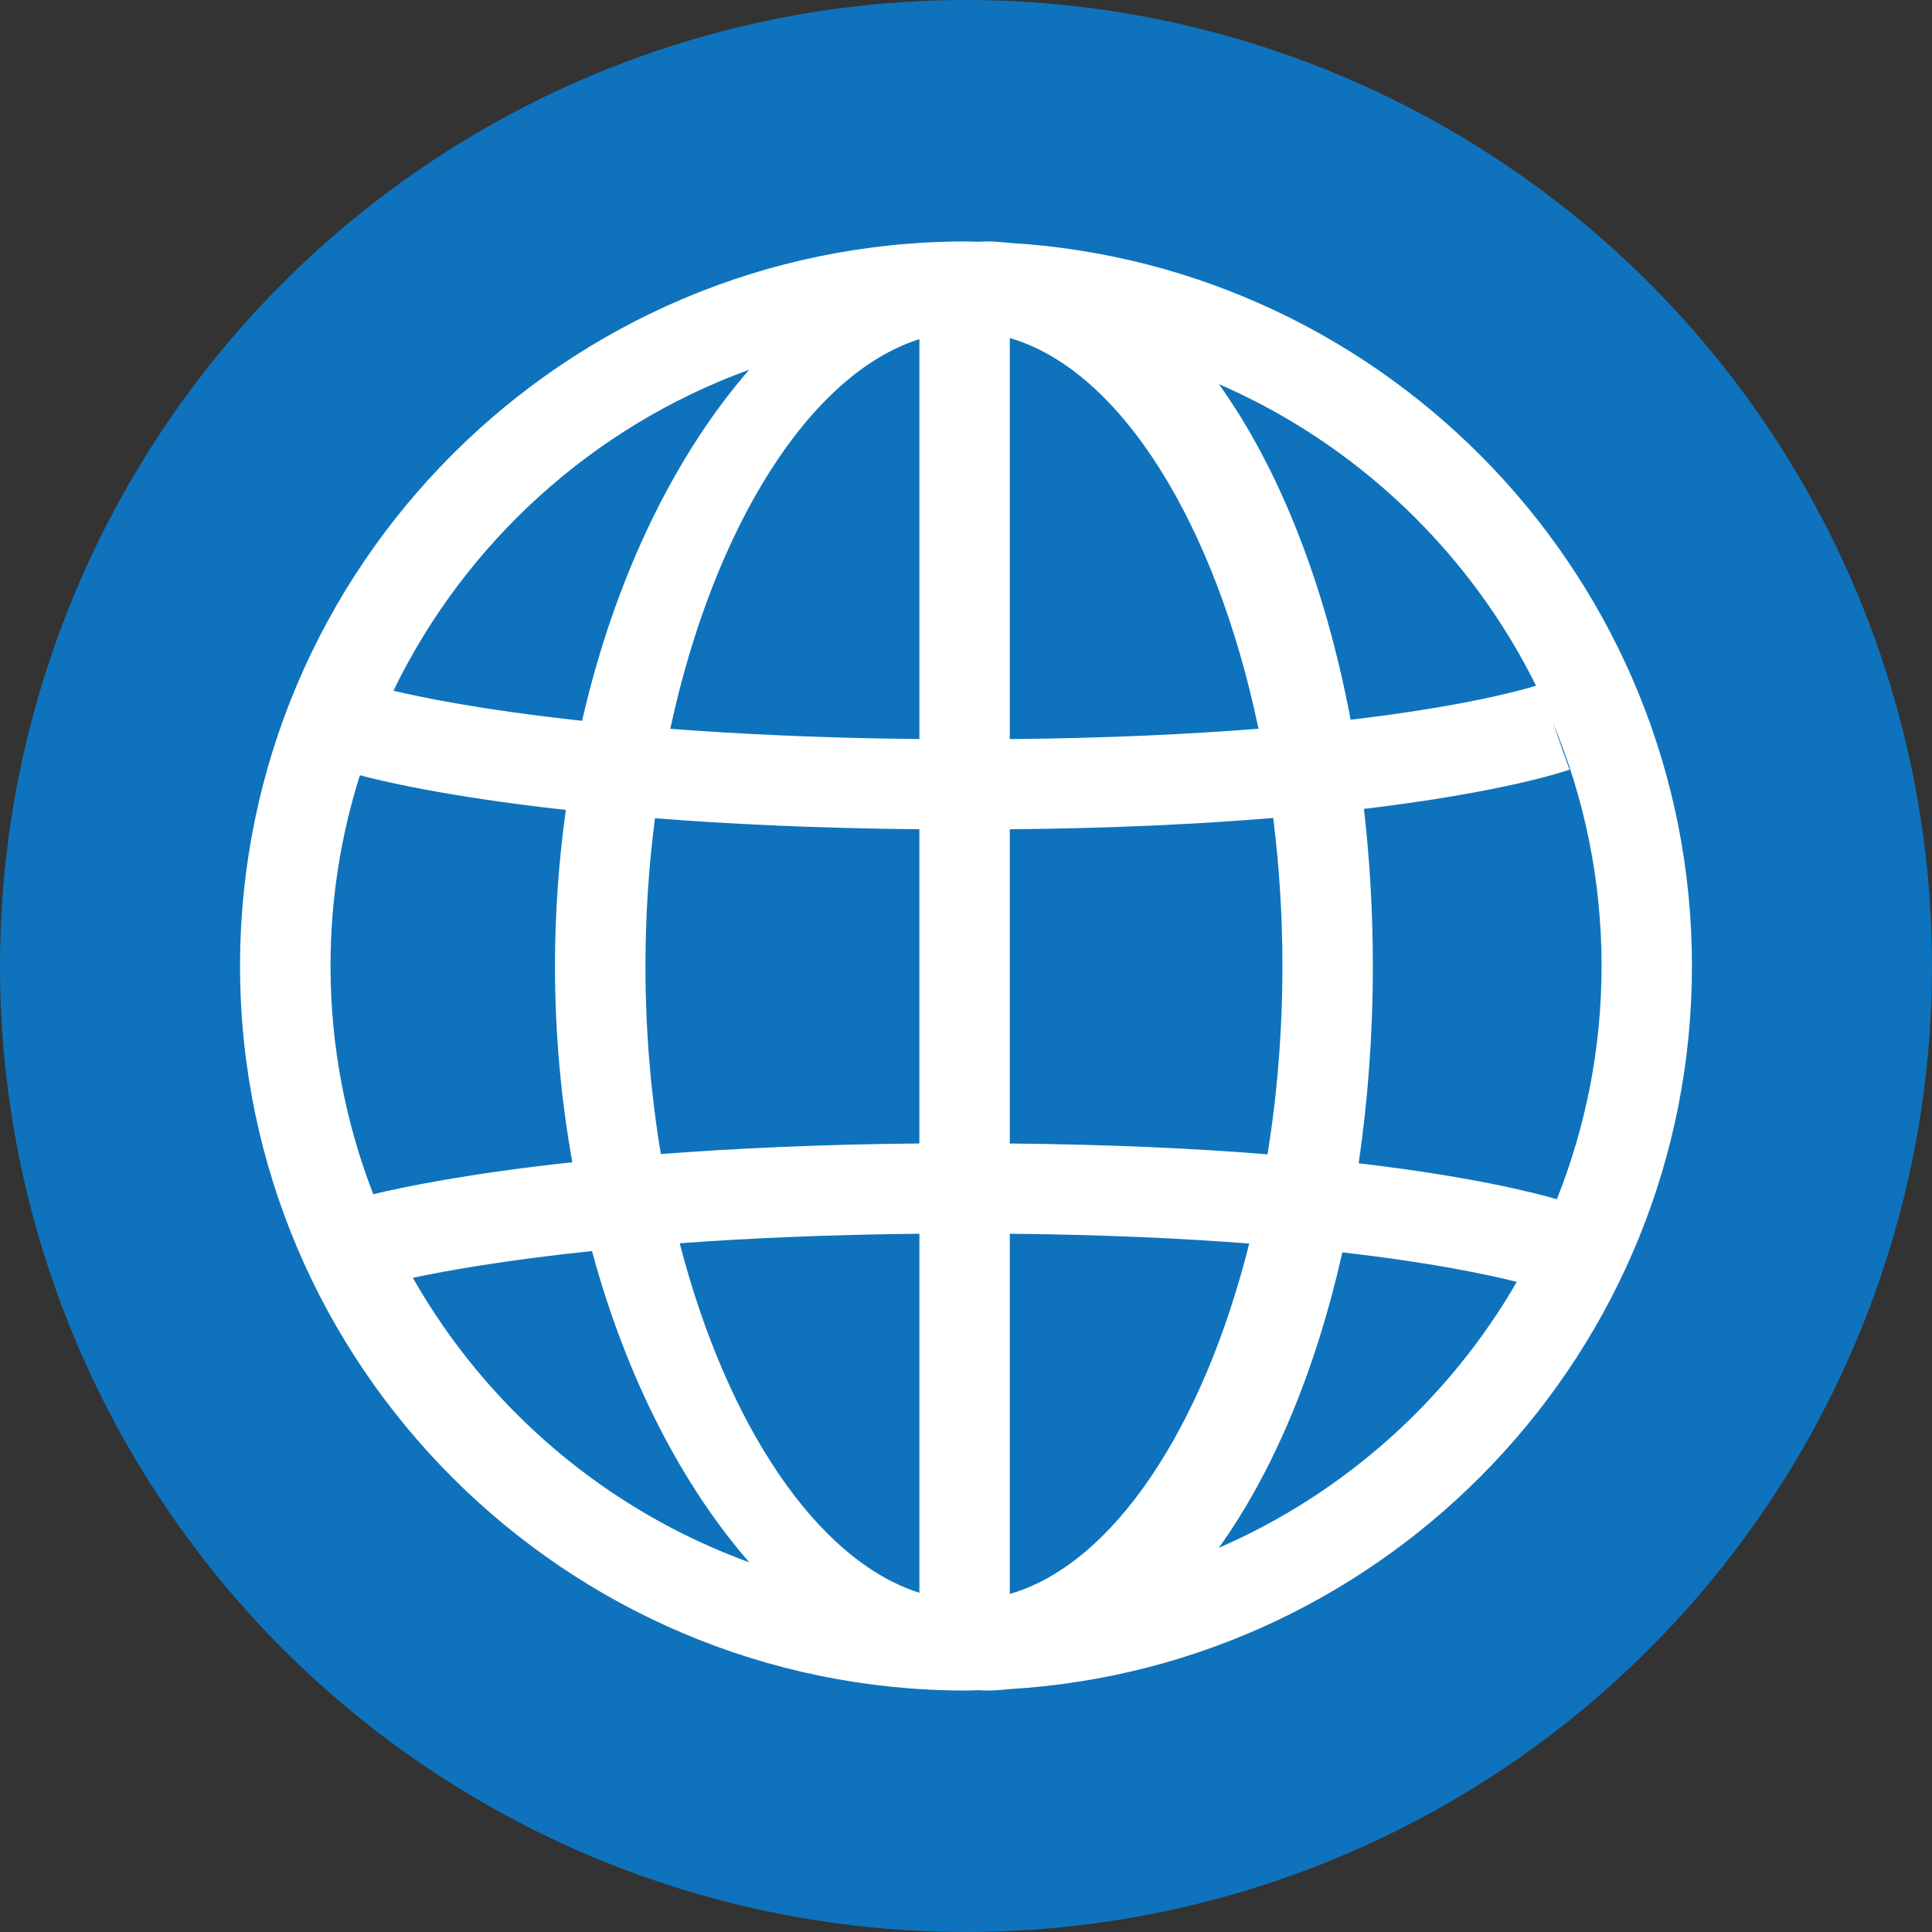 <svg width="200" height="200" viewBox="0 0 200 200" fill="none" xmlns="http://www.w3.org/2000/svg">
<rect x="0" y="0" width="200" height="200" fill="#333333" stroke="none"/>
<circle cx="100" cy="100" r="100" fill="#0E73BC"/>
<path d="M175.15 100C175.15 60.151 143.852 27.475 104.5 25.145C103.689 25.056 102.878 24.995 102.048 24.995C101.805 24.995 101.561 25.019 101.317 25.028C100.881 25.019 100.445 24.995 100 24.995C58.562 24.995 24.85 58.642 24.85 100C24.85 141.358 58.562 175.005 100 175.005C100.441 175.005 100.881 174.977 101.317 174.967C101.561 174.977 101.805 175.005 102.048 175.005C102.873 175.005 103.684 174.948 104.5 174.855C143.852 172.525 175.15 139.848 175.15 100ZM161.167 124.145C158.584 123.395 152.097 121.769 140.65 120.423C141.597 113.95 142.117 107.111 142.117 100C142.117 94.394 141.794 88.966 141.194 83.739C155.697 82.005 162.053 79.825 162.475 79.675L160.731 74.753C163.989 82.53 165.794 91.056 165.794 100C165.794 108.522 164.144 116.664 161.167 124.145ZM66.817 100C66.817 94.755 67.164 89.631 67.802 84.705C75.4 85.3 84.494 85.745 95.172 85.844V118.37C84.77 118.469 75.888 118.891 68.411 119.467C67.38 113.284 66.817 106.745 66.817 100ZM104.533 34.994C116.027 38.327 125.87 54.283 130.277 75.438C123.189 76 114.658 76.417 104.533 76.511V34.994ZM95.177 35.106V76.506C85.164 76.408 76.591 75.995 69.386 75.447C73.886 54.555 83.805 38.716 95.177 35.106ZM95.177 127.717V164.884C84.569 161.519 75.227 147.517 70.366 128.702C77.359 128.186 85.619 127.816 95.177 127.717ZM104.533 165.006V127.717C114.194 127.811 122.411 128.195 129.32 128.734C124.544 147.798 115.258 161.903 104.533 165.006ZM104.533 118.375V85.848C115.272 85.75 124.305 85.295 131.805 84.677C132.419 89.612 132.756 94.741 132.756 99.995C132.756 106.755 132.213 113.308 131.214 119.495C123.831 118.895 114.986 118.473 104.533 118.375ZM159.006 70.984C157.591 71.425 151.675 73.108 139.816 74.505C137.172 60.452 132.391 48.438 126.175 39.761C140.463 45.972 152.12 57.091 159.011 70.984H159.006ZM77.561 38.27C69.911 47.05 63.672 59.683 60.259 74.617C49.642 73.469 43.277 72.114 40.731 71.5C48.161 56.172 61.389 44.144 77.556 38.275L77.561 38.27ZM37.253 80.252C39.058 80.739 45.883 82.441 58.577 83.842C57.85 89.031 57.452 94.436 57.452 100C57.452 107.073 58.089 113.875 59.247 120.316C48.348 121.492 41.645 122.903 38.641 123.625C35.795 116.284 34.216 108.325 34.216 99.995C34.216 93.119 35.284 86.481 37.258 80.247L37.253 80.252ZM42.737 132.278C46.145 131.556 52.248 130.45 61.281 129.508C64.839 142.647 70.623 153.766 77.561 161.73C62.748 156.348 50.42 145.797 42.737 132.278ZM126.17 160.23C131.772 152.425 136.202 141.916 138.958 129.644C148.248 130.708 154.08 131.959 157.019 132.7C149.988 144.869 139.169 154.586 126.17 160.23Z" fill="white"/>
</svg>
